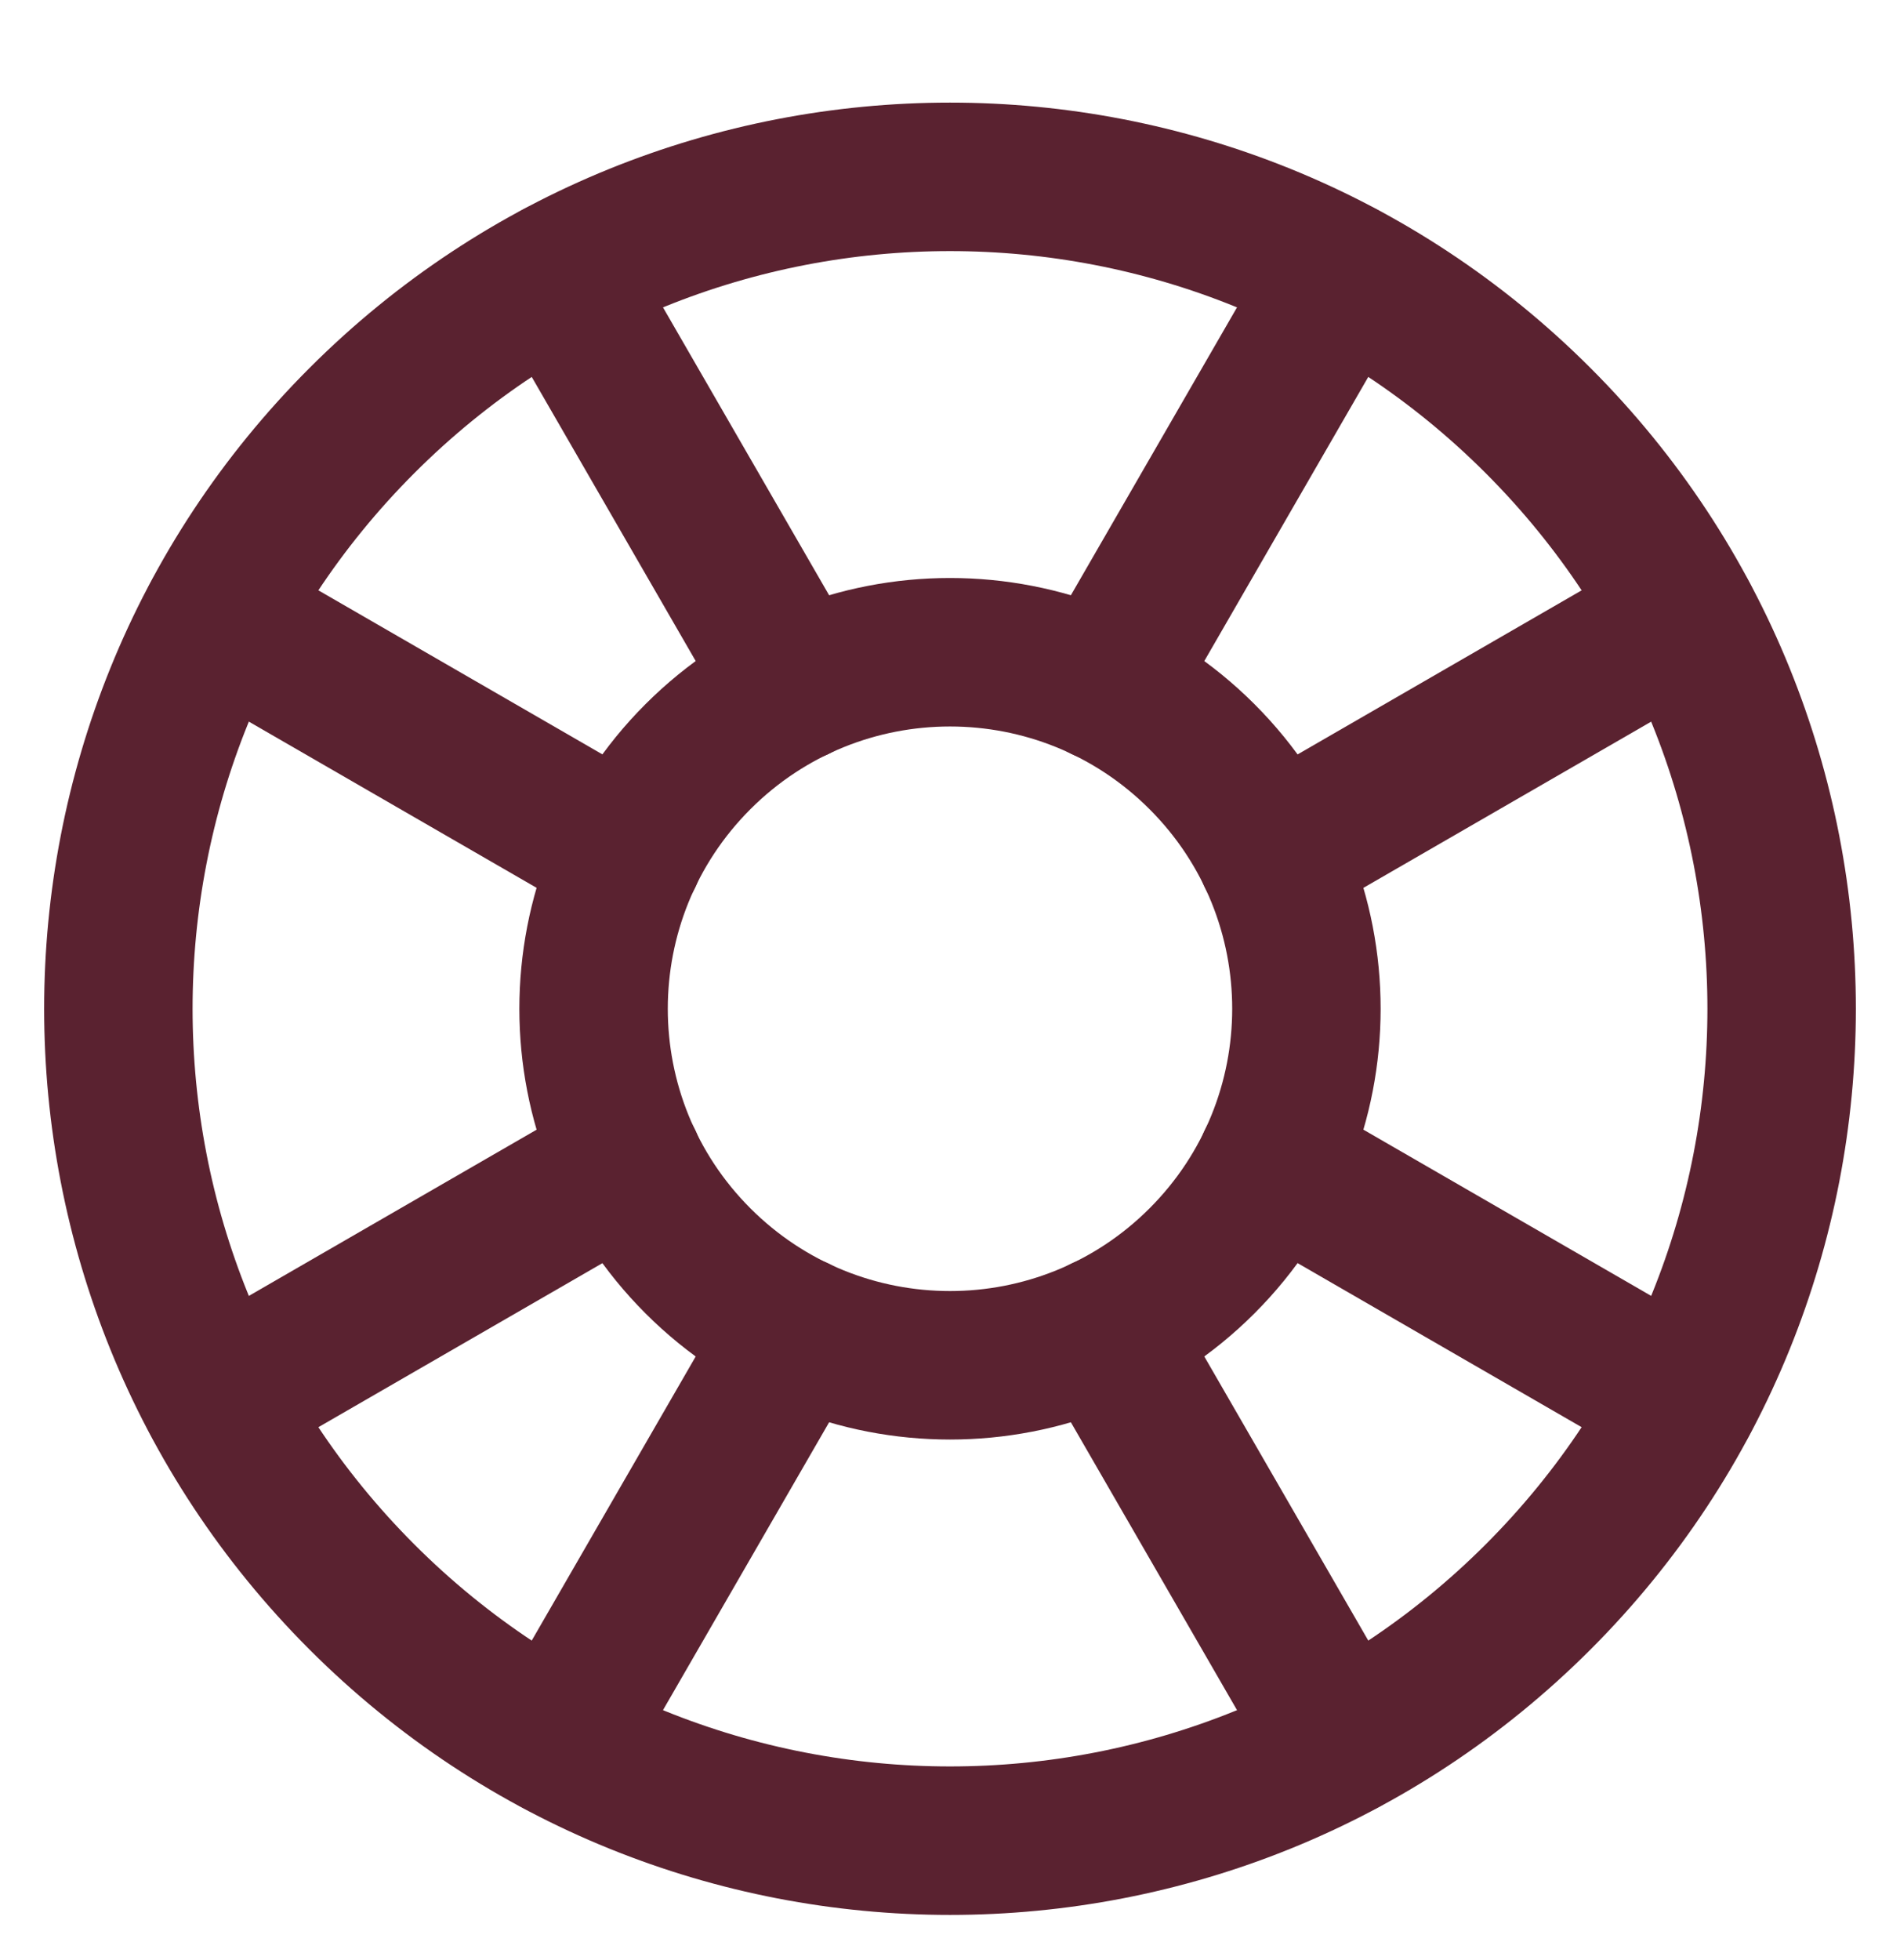 <svg width="32" height="33" viewBox="0 0 32 33" fill="none" xmlns="http://www.w3.org/2000/svg">
<g clip-path="url(#clip0_483_1807)">
<path d="M6.096 26.887C11.566 32.357 20.434 32.357 25.904 26.887C31.374 21.418 31.374 12.549 25.904 7.08C20.434 1.61 11.566 1.61 6.096 7.08C0.626 12.549 0.626 21.418 6.096 26.887Z" stroke="#5A2230" stroke-width="2.5" stroke-linecap="round" stroke-linejoin="round"/>
<path d="M11.755 21.228C14.1 23.572 17.9 23.572 20.244 21.228C22.589 18.884 22.589 15.083 20.244 12.739C17.9 10.395 14.1 10.395 11.755 12.739C9.411 15.083 9.411 18.884 11.755 21.228Z" stroke="#5A2230" stroke-width="2.5" stroke-linecap="round" stroke-linejoin="round"/>
<path d="M21.417 14.397L28.357 10.39" stroke="#5A2230" stroke-width="2.5" stroke-linecap="round" stroke-linejoin="round"/>
<path d="M18.587 11.567L22.594 4.626" stroke="#5A2230" stroke-width="2.5" stroke-linecap="round" stroke-linejoin="round"/>
<path d="M10.584 19.57L3.644 23.577" stroke="#5A2230" stroke-width="2.5" stroke-linecap="round" stroke-linejoin="round"/>
<path d="M13.413 22.4L9.406 29.34" stroke="#5A2230" stroke-width="2.5" stroke-linecap="round" stroke-linejoin="round"/>
<path d="M18.587 22.4L22.594 29.34" stroke="#5A2230" stroke-width="2.5" stroke-linecap="round" stroke-linejoin="round"/>
<path d="M21.417 19.57L28.357 23.577" stroke="#5A2230" stroke-width="2.5" stroke-linecap="round" stroke-linejoin="round"/>
<path d="M13.413 11.567L9.406 4.626" stroke="#5A2230" stroke-width="2.5" stroke-linecap="round" stroke-linejoin="round"/>
<path d="M10.584 14.397L3.644 10.39" stroke="#5A2230" stroke-width="2.5" stroke-linecap="round" stroke-linejoin="round"/>
</g>
<defs>
<clipPath id="clip0_483_1807">
<rect width="32" height="32" fill="white" transform="translate(0 0.984)"/>
</clipPath>
</defs>
</svg>
